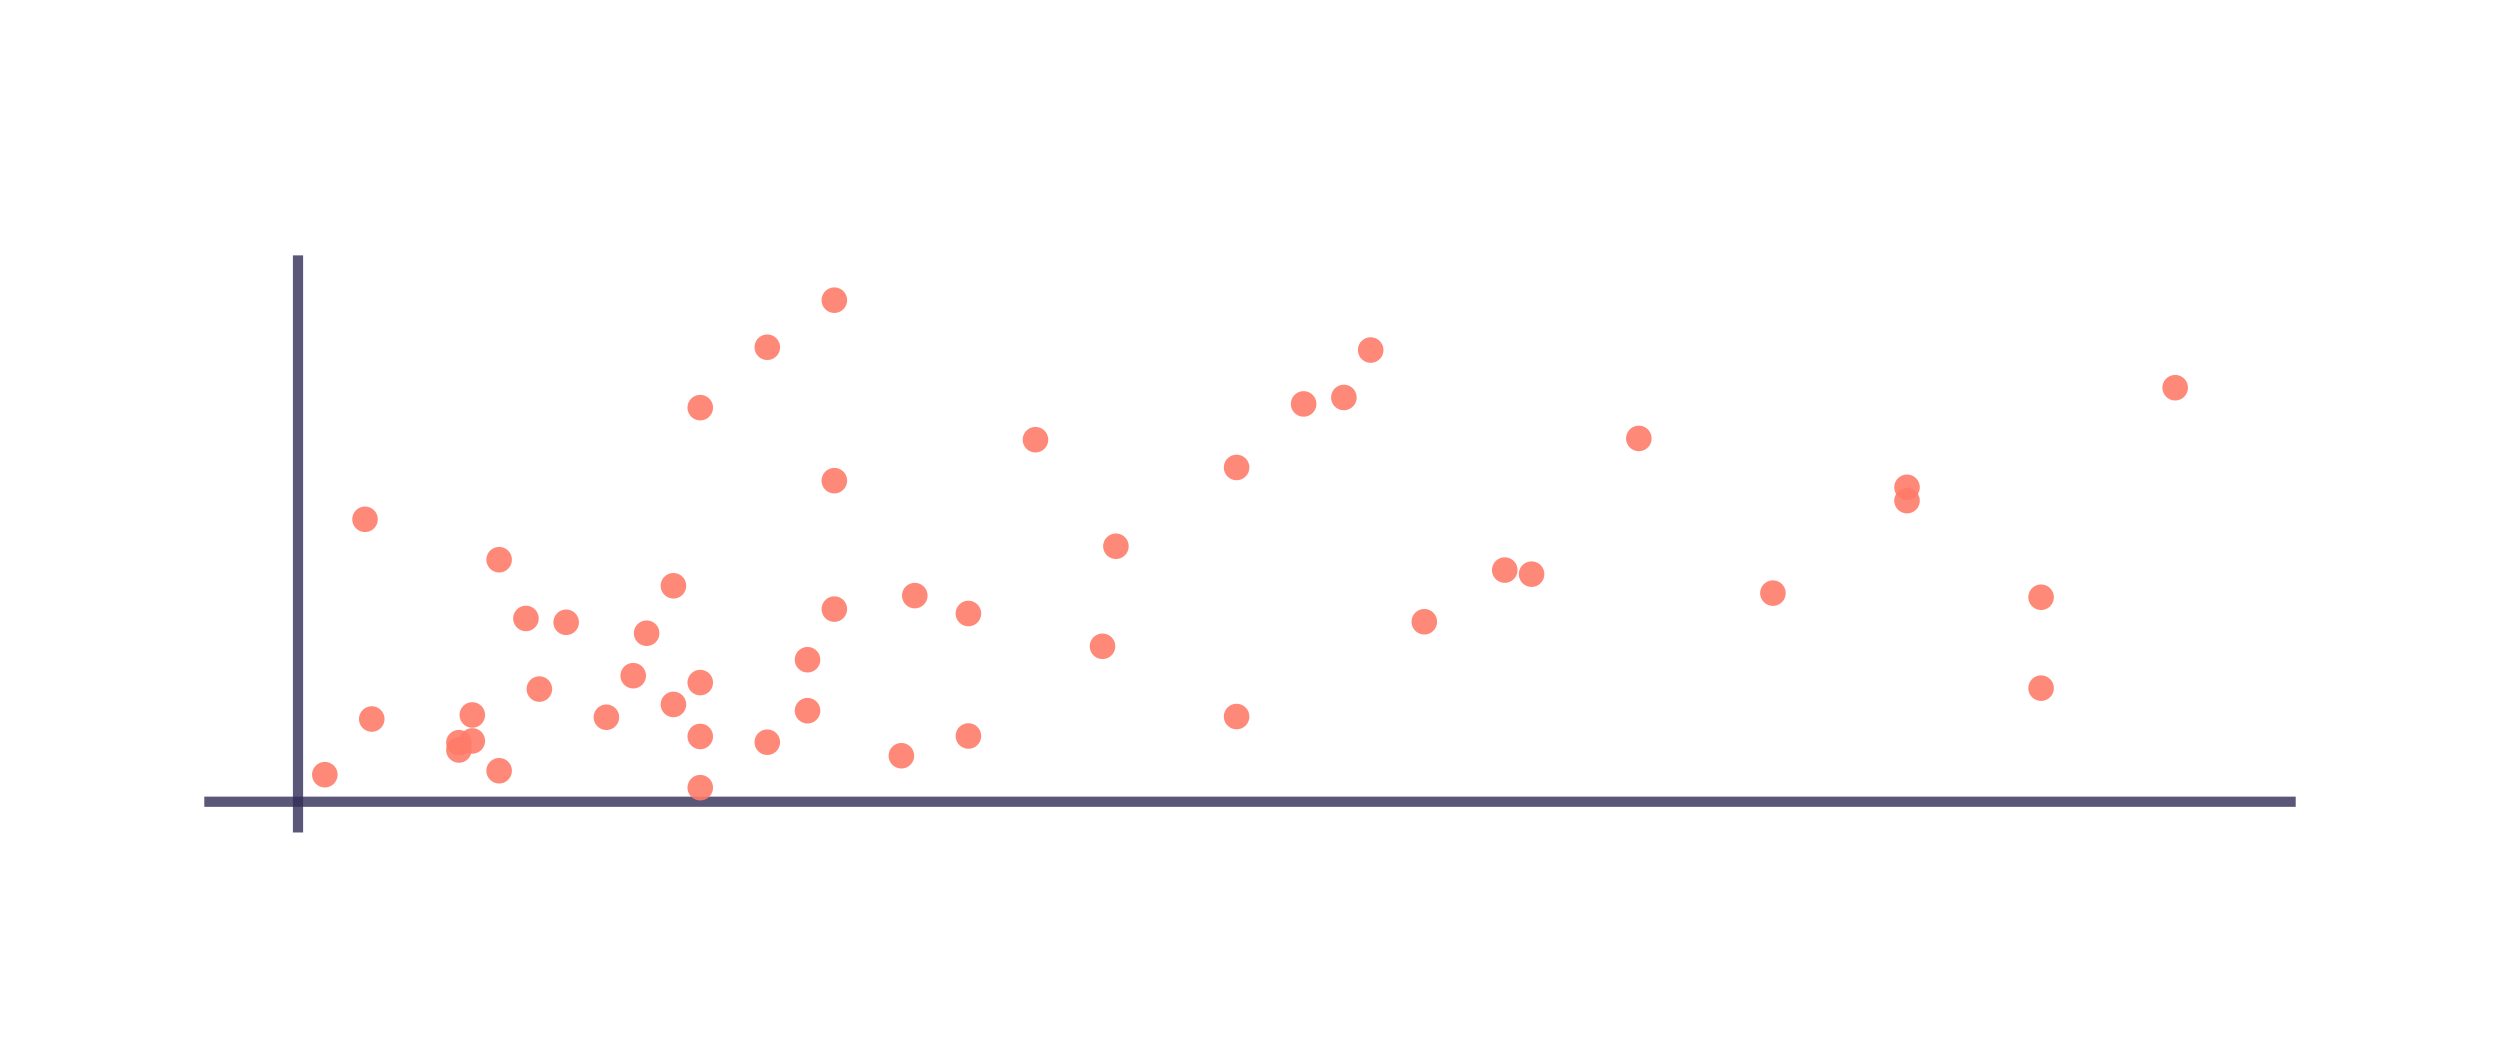 <svg class="main-svg" xmlns="http://www.w3.org/2000/svg" xmlns:xlink="http://www.w3.org/1999/xlink" width="979" height="406" viewBox="0 0 979 406"><rect x="0" y="0" width="979" height="406" style="fill: rgb(255, 255, 255); fill-opacity: 1;"/><defs id="defs-8c315f"><g class="clips"><clipPath id="clip8c315fxyplot" class="plotclip"><rect width="819" height="226"/></clipPath><clipPath class="axesclip" id="clip8c315fx"><rect x="80" y="0" width="819" height="406"/></clipPath><clipPath class="axesclip" id="clip8c315fy"><rect x="0" y="100" width="979" height="226"/></clipPath><clipPath class="axesclip" id="clip8c315fxy"><rect x="80" y="100" width="819" height="226"/></clipPath></g><g class="gradients"/></defs><g class="bglayer"/><g class="layer-below"><g class="imagelayer"/><g class="shapelayer"/></g><g class="cartesianlayer"><g class="subplot xy"><g class="layer-subplot"><g class="shapelayer"/><g class="imagelayer"/></g><g class="gridlayer"><g class="x"/><g class="y"/></g><g class="zerolinelayer"><path class="xzl zl crisp" transform="translate(116.7,0)" d="M0,100v226" style="stroke: rgb(51, 46, 86); stroke-opacity: 0.8; stroke-width: 4px;"/><path class="yzl zl crisp" transform="translate(0,313.96)" d="M80,0h819" style="stroke: rgb(51, 46, 86); stroke-opacity: 0.8; stroke-width: 4px;"/></g><path class="xlines-below"/><path class="ylines-below"/><g class="overlines-below"/><g class="xaxislayer-below"/><g class="yaxislayer-below"/><g class="overaxes-below"/><g class="plot" transform="translate(80, 100)" clip-path="url(#clip8c315fxyplot)"><g class="scatterlayer mlayer"><g class="trace scatter trace6b31e8c9-caca-4025-9026-fd7934a9219f" style="stroke-miterlimit: 2; opacity: 1;"><g class="fills"/><g class="errorbars"/><g class="lines"/><g class="points"><path class="point" transform="translate(666.79,90.83)" d="M5,0A5,5 0 1,1 0,-5A5,5 0 0,1 5,0Z" style="opacity: 0.89; stroke-width: 0px; fill: rgb(255, 123, 105); fill-opacity: 1;"/><path class="point" transform="translate(666.79,96.05)" d="M5,0A5,5 0 1,1 0,-5A5,5 0 0,1 5,0Z" style="opacity: 0.89; stroke-width: 0px; fill: rgb(255, 123, 105); fill-opacity: 1;"/><path class="point" transform="translate(614.28,132.27)" d="M5,0A5,5 0 1,1 0,-5A5,5 0 0,1 5,0Z" style="opacity: 0.89; stroke-width: 0px; fill: rgb(255, 123, 105); fill-opacity: 1;"/><path class="point" transform="translate(561.77,71.69)" d="M5,0A5,5 0 1,1 0,-5A5,5 0 0,1 5,0Z" style="opacity: 0.89; stroke-width: 0px; fill: rgb(255, 123, 105); fill-opacity: 1;"/><path class="point" transform="translate(519.77,124.84)" d="M5,0A5,5 0 1,1 0,-5A5,5 0 0,1 5,0Z" style="opacity: 0.89; stroke-width: 0px; fill: rgb(255, 123, 105); fill-opacity: 1;"/><path class="point" transform="translate(509.26,123.24)" d="M5,0A5,5 0 1,1 0,-5A5,5 0 0,1 5,0Z" style="opacity: 0.89; stroke-width: 0px; fill: rgb(255, 123, 105); fill-opacity: 1;"/><path class="point" transform="translate(477.76,143.48)" d="M5,0A5,5 0 1,1 0,-5A5,5 0 0,1 5,0Z" style="opacity: 0.89; stroke-width: 0px; fill: rgb(255, 123, 105); fill-opacity: 1;"/><path class="point" transform="translate(456.76,37.08)" d="M5,0A5,5 0 1,1 0,-5A5,5 0 0,1 5,0Z" style="opacity: 0.89; stroke-width: 0px; fill: rgb(255, 123, 105); fill-opacity: 1;"/><path class="point" transform="translate(446.26,55.65)" d="M5,0A5,5 0 1,1 0,-5A5,5 0 0,1 5,0Z" style="opacity: 0.89; stroke-width: 0px; fill: rgb(255, 123, 105); fill-opacity: 1;"/><path class="point" transform="translate(430.5,58.18)" d="M5,0A5,5 0 1,1 0,-5A5,5 0 0,1 5,0Z" style="opacity: 0.89; stroke-width: 0px; fill: rgb(255, 123, 105); fill-opacity: 1;"/><path class="point" transform="translate(404.25,180.6)" d="M5,0A5,5 0 1,1 0,-5A5,5 0 0,1 5,0Z" style="opacity: 0.89; stroke-width: 0px; fill: rgb(255, 123, 105); fill-opacity: 1;"/><path class="point" transform="translate(404.25,83.06)" d="M5,0A5,5 0 1,1 0,-5A5,5 0 0,1 5,0Z" style="opacity: 0.89; stroke-width: 0px; fill: rgb(255, 123, 105); fill-opacity: 1;"/><path class="point" transform="translate(356.99,113.91)" d="M5,0A5,5 0 1,1 0,-5A5,5 0 0,1 5,0Z" style="opacity: 0.89; stroke-width: 0px; fill: rgb(255, 123, 105); fill-opacity: 1;"/><path class="point" transform="translate(351.74,153.09)" d="M5,0A5,5 0 1,1 0,-5A5,5 0 0,1 5,0Z" style="opacity: 0.89; stroke-width: 0px; fill: rgb(255, 123, 105); fill-opacity: 1;"/><path class="point" transform="translate(325.49,72.19)" d="M5,0A5,5 0 1,1 0,-5A5,5 0 0,1 5,0Z" style="opacity: 0.89; stroke-width: 0px; fill: rgb(255, 123, 105); fill-opacity: 1;"/><path class="point" transform="translate(299.23,188.22)" d="M5,0A5,5 0 1,1 0,-5A5,5 0 0,1 5,0Z" style="opacity: 0.89; stroke-width: 0px; fill: rgb(255, 123, 105); fill-opacity: 1;"/><path class="point" transform="translate(299.23,140.25)" d="M5,0A5,5 0 1,1 0,-5A5,5 0 0,1 5,0Z" style="opacity: 0.89; stroke-width: 0px; fill: rgb(255, 123, 105); fill-opacity: 1;"/><path class="point" transform="translate(278.23,133.24)" d="M5,0A5,5 0 1,1 0,-5A5,5 0 0,1 5,0Z" style="opacity: 0.89; stroke-width: 0px; fill: rgb(255, 123, 105); fill-opacity: 1;"/><path class="point" transform="translate(272.98,195.95)" d="M5,0A5,5 0 1,1 0,-5A5,5 0 0,1 5,0Z" style="opacity: 0.89; stroke-width: 0px; fill: rgb(255, 123, 105); fill-opacity: 1;"/><path class="point" transform="translate(246.73,88.23)" d="M5,0A5,5 0 1,1 0,-5A5,5 0 0,1 5,0Z" style="opacity: 0.89; stroke-width: 0px; fill: rgb(255, 123, 105); fill-opacity: 1;"/><path class="point" transform="translate(246.73,17.55)" d="M5,0A5,5 0 1,1 0,-5A5,5 0 0,1 5,0Z" style="opacity: 0.89; stroke-width: 0px; fill: rgb(255, 123, 105); fill-opacity: 1;"/><path class="point" transform="translate(246.73,138.52)" d="M5,0A5,5 0 1,1 0,-5A5,5 0 0,1 5,0Z" style="opacity: 0.89; stroke-width: 0px; fill: rgb(255, 123, 105); fill-opacity: 1;"/><path class="point" transform="translate(236.23,158.35)" d="M5,0A5,5 0 1,1 0,-5A5,5 0 0,1 5,0Z" style="opacity: 0.89; stroke-width: 0px; fill: rgb(255, 123, 105); fill-opacity: 1;"/><path class="point" transform="translate(236.23,178.31)" d="M5,0A5,5 0 1,1 0,-5A5,5 0 0,1 5,0Z" style="opacity: 0.89; stroke-width: 0px; fill: rgb(255, 123, 105); fill-opacity: 1;"/><path class="point" transform="translate(220.47,35.98)" d="M5,0A5,5 0 1,1 0,-5A5,5 0 0,1 5,0Z" style="opacity: 0.89; stroke-width: 0px; fill: rgb(255, 123, 105); fill-opacity: 1;"/><path class="point" transform="translate(220.47,190.65)" d="M5,0A5,5 0 1,1 0,-5A5,5 0 0,1 5,0Z" style="opacity: 0.89; stroke-width: 0px; fill: rgb(255, 123, 105); fill-opacity: 1;"/><path class="point" transform="translate(194.22,167.3)" d="M5,0A5,5 0 1,1 0,-5A5,5 0 0,1 5,0Z" style="opacity: 0.89; stroke-width: 0px; fill: rgb(255, 123, 105); fill-opacity: 1;"/><path class="point" transform="translate(194.22,208.45)" d="M5,0A5,5 0 1,1 0,-5A5,5 0 0,1 5,0Z" style="opacity: 0.89; stroke-width: 0px; fill: rgb(255, 123, 105); fill-opacity: 1;"/><path class="point" transform="translate(194.22,59.63)" d="M5,0A5,5 0 1,1 0,-5A5,5 0 0,1 5,0Z" style="opacity: 0.89; stroke-width: 0px; fill: rgb(255, 123, 105); fill-opacity: 1;"/><path class="point" transform="translate(194.22,188.4)" d="M5,0A5,5 0 1,1 0,-5A5,5 0 0,1 5,0Z" style="opacity: 0.89; stroke-width: 0px; fill: rgb(255, 123, 105); fill-opacity: 1;"/><path class="point" transform="translate(183.72,175.86)" d="M5,0A5,5 0 1,1 0,-5A5,5 0 0,1 5,0Z" style="opacity: 0.89; stroke-width: 0px; fill: rgb(255, 123, 105); fill-opacity: 1;"/><path class="point" transform="translate(183.72,129.39)" d="M5,0A5,5 0 1,1 0,-5A5,5 0 0,1 5,0Z" style="opacity: 0.89; stroke-width: 0px; fill: rgb(255, 123, 105); fill-opacity: 1;"/><path class="point" transform="translate(173.22,147.97)" d="M5,0A5,5 0 1,1 0,-5A5,5 0 0,1 5,0Z" style="opacity: 0.89; stroke-width: 0px; fill: rgb(255, 123, 105); fill-opacity: 1;"/><path class="point" transform="translate(167.97,164.6)" d="M5,0A5,5 0 1,1 0,-5A5,5 0 0,1 5,0Z" style="opacity: 0.89; stroke-width: 0px; fill: rgb(255, 123, 105); fill-opacity: 1;"/><path class="point" transform="translate(157.47,180.88)" d="M5,0A5,5 0 1,1 0,-5A5,5 0 0,1 5,0Z" style="opacity: 0.89; stroke-width: 0px; fill: rgb(255, 123, 105); fill-opacity: 1;"/><path class="point" transform="translate(141.71,143.69)" d="M5,0A5,5 0 1,1 0,-5A5,5 0 0,1 5,0Z" style="opacity: 0.89; stroke-width: 0px; fill: rgb(255, 123, 105); fill-opacity: 1;"/><path class="point" transform="translate(131.21,169.84)" d="M5,0A5,5 0 1,1 0,-5A5,5 0 0,1 5,0Z" style="opacity: 0.89; stroke-width: 0px; fill: rgb(255, 123, 105); fill-opacity: 1;"/><path class="point" transform="translate(125.96,142.19)" d="M5,0A5,5 0 1,1 0,-5A5,5 0 0,1 5,0Z" style="opacity: 0.89; stroke-width: 0px; fill: rgb(255, 123, 105); fill-opacity: 1;"/><path class="point" transform="translate(115.46,119.18)" d="M5,0A5,5 0 1,1 0,-5A5,5 0 0,1 5,0Z" style="opacity: 0.89; stroke-width: 0px; fill: rgb(255, 123, 105); fill-opacity: 1;"/><path class="point" transform="translate(115.46,201.82)" d="M5,0A5,5 0 1,1 0,-5A5,5 0 0,1 5,0Z" style="opacity: 0.89; stroke-width: 0px; fill: rgb(255, 123, 105); fill-opacity: 1;"/><path class="point" transform="translate(104.96,179.98)" d="M5,0A5,5 0 1,1 0,-5A5,5 0 0,1 5,0Z" style="opacity: 0.89; stroke-width: 0px; fill: rgb(255, 123, 105); fill-opacity: 1;"/><path class="point" transform="translate(104.96,190.14)" d="M5,0A5,5 0 1,1 0,-5A5,5 0 0,1 5,0Z" style="opacity: 0.89; stroke-width: 0px; fill: rgb(255, 123, 105); fill-opacity: 1;"/><path class="point" transform="translate(99.71,193.69)" d="M5,0A5,5 0 1,1 0,-5A5,5 0 0,1 5,0Z" style="opacity: 0.89; stroke-width: 0px; fill: rgb(255, 123, 105); fill-opacity: 1;"/><path class="point" transform="translate(99.71,190.83)" d="M5,0A5,5 0 1,1 0,-5A5,5 0 0,1 5,0Z" style="opacity: 0.89; stroke-width: 0px; fill: rgb(255, 123, 105); fill-opacity: 1;"/><path class="point" transform="translate(65.58,181.57)" d="M5,0A5,5 0 1,1 0,-5A5,5 0 0,1 5,0Z" style="opacity: 0.89; stroke-width: 0px; fill: rgb(255, 123, 105); fill-opacity: 1;"/><path class="point" transform="translate(62.95,103.36)" d="M5,0A5,5 0 1,1 0,-5A5,5 0 0,1 5,0Z" style="opacity: 0.89; stroke-width: 0px; fill: rgb(255, 123, 105); fill-opacity: 1;"/><path class="point" transform="translate(47.2,203.37)" d="M5,0A5,5 0 1,1 0,-5A5,5 0 0,1 5,0Z" style="opacity: 0.89; stroke-width: 0px; fill: rgb(255, 123, 105); fill-opacity: 1;"/><path class="point" transform="translate(771.8,51.83)" d="M5,0A5,5 0 1,1 0,-5A5,5 0 0,1 5,0Z" style="opacity: 0.89; stroke-width: 0px; fill: rgb(255, 123, 105); fill-opacity: 1;"/><path class="point" transform="translate(719.29,133.88)" d="M5,0A5,5 0 1,1 0,-5A5,5 0 0,1 5,0Z" style="opacity: 0.89; stroke-width: 0px; fill: rgb(255, 123, 105); fill-opacity: 1;"/><path class="point" transform="translate(719.29,169.48)" d="M5,0A5,5 0 1,1 0,-5A5,5 0 0,1 5,0Z" style="opacity: 0.89; stroke-width: 0px; fill: rgb(255, 123, 105); fill-opacity: 1;"/></g><g class="text"/></g><g class="trace scatter trace5f892f2f-e25b-477f-a9e9-d20245f001cf" style="stroke-miterlimit: 2; opacity: 1;"><g class="fills"/><g class="errorbars"/><g class="lines"><path class="js-line" d="M309.74,132.19L36.74,177.69L36.74,177.69" style="vector-effect: non-scaling-stroke; fill: none; stroke: rgb(252, 123, 101); stroke-opacity: 0; stroke-width: 5px; opacity: 1;"/></g><g class="points"/><g class="text"/></g></g></g><g class="overplot"/><path class="xlines-above crisp" d="M0,0" style="fill: none;"/><path class="ylines-above crisp" d="M0,0" style="fill: none;"/><g class="overlines-above"/><g class="xaxislayer-above"/><g class="yaxislayer-above"/><g class="overaxes-above"/></g></g><g class="polarlayer"/><g class="ternarylayer"/><g class="geolayer"/><g class="pielayer"/><g class="glimages"/><defs id="topdefs-8c315f"><g class="clips"/></defs><g class="layer-above"><g class="imagelayer"/><g class="shapelayer"/></g><g class="infolayer"><g class="g-gtitle"/><g class="g-xtitle"/><g class="g-ytitle"/></g></svg>